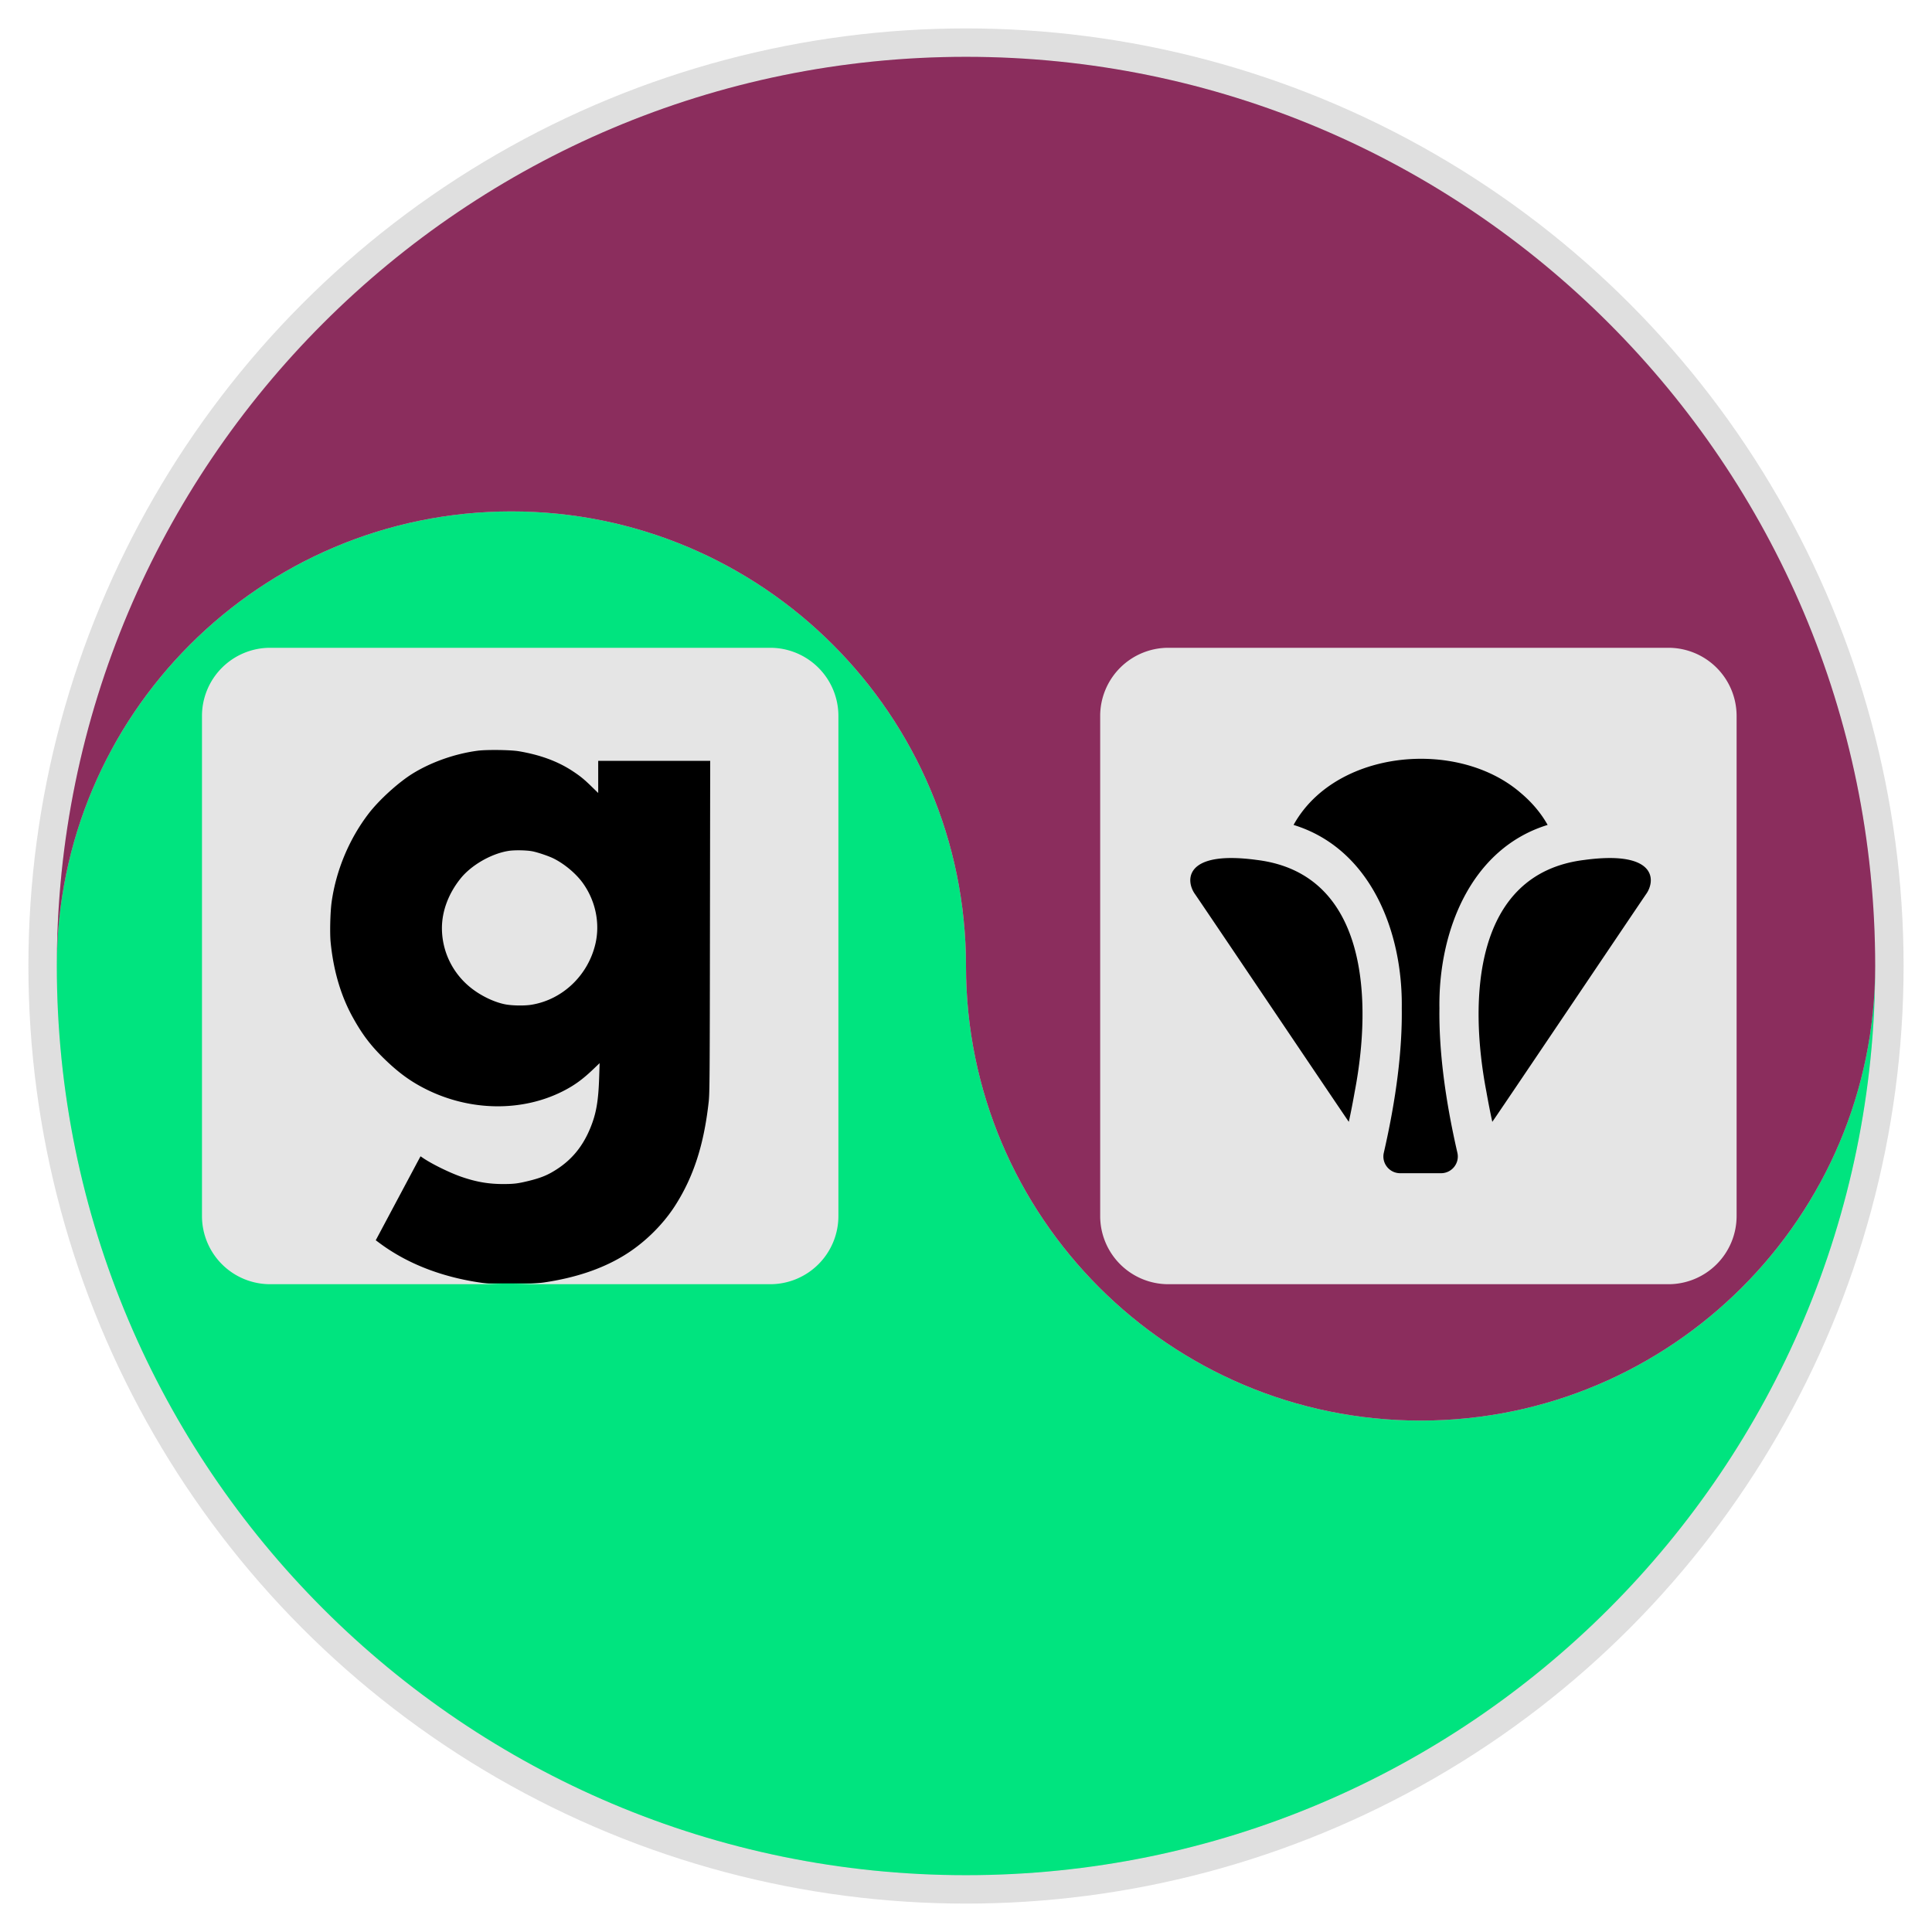 <?xml version="1.0" encoding="UTF-8" standalone="no"?>
<!-- Created with Inkscape (http://www.inkscape.org/) -->

<svg
   xmlns:dc="http://purl.org/dc/elements/1.1/"
   xmlns:cc="http://creativecommons.org/ns#"
   xmlns:rdf="http://www.w3.org/1999/02/22-rdf-syntax-ns#"
   xmlns:svg="http://www.w3.org/2000/svg"
   xmlns="http://www.w3.org/2000/svg"
   xmlns:sodipodi="http://sodipodi.sourceforge.net/DTD/sodipodi-0.dtd"
   xmlns:inkscape="http://www.inkscape.org/namespaces/inkscape"
   width="850"
   height="850"
   id="svg2"
   sodipodi:version="0.32"
   inkscape:version="0.92.2 5c3e80d, 2017-08-06"
   version="1.0"
   sodipodi:docname="logo.svg"
   inkscape:output_extension="org.inkscape.output.svg.inkscape"
   inkscape:export-filename="logo.png"
   inkscape:export-xdpi="96"
   inkscape:export-ydpi="96">
  <defs
     id="defs4">
    <inkscape:perspective
       sodipodi:type="inkscape:persp3d"
       inkscape:vp_x="0 : 425 : 1"
       inkscape:vp_y="0 : 1000 : 0"
       inkscape:vp_z="850 : 425 : 1"
       inkscape:persp3d-origin="425 : 283.33333 : 1"
       id="perspective2894" />
    <filter
       inkscape:collect="always"
       id="filter3073">
      <feGaussianBlur
         inkscape:collect="always"
         stdDeviation="12.375"
         id="feGaussianBlur3075" />
    </filter>
  </defs>
  <sodipodi:namedview
     id="base"
     pagecolor="#ffffff"
     bordercolor="#666666"
     borderopacity="1.0"
     gridtolerance="10000"
     guidetolerance="10"
     objecttolerance="10"
     inkscape:pageopacity="0.0"
     inkscape:pageshadow="2"
     inkscape:zoom="0.31528643"
     inkscape:cx="-873.85005"
     inkscape:cy="459.03626"
     inkscape:document-units="px"
     inkscape:current-layer="layer2"
     width="850px"
     height="850px"
     showgrid="false"
     inkscape:grid-points="true"
     inkscape:object-points="true"
     inkscape:window-width="1920"
     inkscape:window-height="1044"
     inkscape:window-x="1366"
     inkscape:window-y="0"
     inkscape:window-maximized="1">
    <inkscape:grid
       type="xygrid"
       id="grid2333"
       originx="0"
       originy="0"
       spacingx="1"
       spacingy="1"
       empspacing="4" />
    <inkscape:grid
       id="GridFromPre046Settings"
       type="xygrid"
       originx="0"
       originy="25"
       spacingx="25"
       spacingy="25"
       color="#0000ff"
       empcolor="#0000ff"
       opacity="0.2"
       empopacity="0.4"
       empspacing="4" />
  </sodipodi:namedview>
  <g
     inkscape:label="Background"
     inkscape:groupmode="layer"
     id="layer1"
     style="display:inline">
    <circle
       style="opacity:0.5;fill:#7f7f7f;fill-opacity:1;stroke:#7f7f7f;stroke-width:25;stroke-linecap:butt;stroke-miterlimit:4;stroke-dasharray:none;stroke-opacity:1;filter:url(#filter3073)"
       id="pathShadowGlow"
       inkscape:label="#Background Shadow/Glow - NOT part of the diagram but necessary for clarity on black or white backgrounds"
       transform="translate(25,25)"
       cx="400"
       cy="400"
       r="400" />
  </g>
  <g
     inkscape:groupmode="layer"
     id="layer2"
     inkscape:label="Yin and Yang Symbol">
    <g
       id="g884"
       inkscape:export-filename="logo.png"
       inkscape:export-xdpi="96"
       inkscape:export-ydpi="96">
      <g
         transform="rotate(90,400,425)"
         style="fill:#00e47f;fill-opacity:1"
         inkscape:label="#Yin"
         id="gYin">
        <path
           style="fill:#00e47f;fill-opacity:1;stroke:none"
           d="M 425,25 C 204.2,25 25,204.2 25,425 25,645.8 204.2,825 425,825 314.6,825 225,735.4 225,625 225,514.6 314.6,425 425,425 535.4,425 625,335.4 625,225 625,114.6 535.4,25 425,25 Z m 0,137.5 c 34.5,0 62.5,28 62.5,62.5 0,34.5 -28,62.5 -62.5,62.5 -34.5,0 -62.5,-28 -62.5,-62.5 0,-34.5 28,-62.5 62.5,-62.5 z"
           transform="rotate(180,412.5,412.5)"
           id="pathYinBG"
           inkscape:connector-curvature="0" />
        <circle
           transform="matrix(1.25,0,0,1.25,-100,-50)"
           style="fill:#00e47f;fill-opacity:1;stroke:none"
           id="pathYinS"
           inkscape:label="#Yin Spot"
           cx="400"
           cy="200"
           r="50" />
      </g>
      <g
         style="fill:#8b2d5d;fill-opacity:1"
         transform="rotate(-90,425,425)"
         inkscape:label="#Yang"
         id="gYang">
        <path
           id="pathYangBG"
           d="m 425,25 c 110.4,0 200,89.6 200,200 0,110.4 -89.6,200 -200,200 -110.4,0 -200,89.6 -200,200 0,110.4 89.6,200 200,200 C 645.8,825 825,645.8 825,425 825,204.2 645.8,25 425,25 Z m 0,537.5 c 34.5,0 62.5,28 62.5,62.5 0,34.5 -28,62.5 -62.5,62.5 -34.5,0 -62.5,-28 -62.5,-62.5 0,-34.5 28,-62.5 62.5,-62.5 z"
           style="fill:#8b2d5d;fill-opacity:1;stroke:none"
           inkscape:connector-curvature="0" />
        <circle
           inkscape:label="#Yang Spot"
           transform="matrix(1.25,0,0,-1.25,-75,475)"
           id="pathYangS"
           style="fill:#8b2d5d;fill-opacity:1;stroke:none"
           cx="400"
           cy="200"
           r="50" />
      </g>
    </g>
    <g
       id="g876"
       transform="matrix(0.625,0,0,0.625,1321.009,636.919)"
       inkscape:export-filename="logo.png"
       inkscape:export-xdpi="96"
       inkscape:export-ydpi="96">
      <rect
         style="opacity:1;fill:#000000;fill-opacity:1;stroke:none;stroke-width:17.693;stroke-miterlimit:4;stroke-dasharray:none;stroke-opacity:1"
         id="rect868"
         width="343.14"
         height="430.607"
         x="-1286.73"
         y="-554.375" />
      <path
         inkscape:connector-curvature="0"
         style="fill:#e5e5e5;fill-opacity:1;stroke-width:1"
         d="m -1291.16,-563.071 a 48,48 0 0 0 -48,48 v 352 a 48,48 0 0 0 48,48 h 50.168 87.082 77.5 88.525 48.725 a 48,48 0 0 0 48,-48 v -352 a 48,48 0 0 0 -48,-48 h -48.725 -253.107 z m 176.926,78.139 c 26.165,-0.19 52.29,7.769 70.996,23.932 8.038,6.742 14.456,14.392 19.059,22.625 -54.194,16.66 -76.948,75.132 -76.17,129.002 -0.389,29.431 3.824,63.336 12.641,101.777 1.685,7.39 -3.954,14.391 -11.539,14.391 h -28.719 c -7.585,0 -13.223,-7.001 -11.537,-14.391 8.816,-38.442 13.03,-72.411 12.641,-101.777 0.778,-53.935 -21.976,-112.342 -76.17,-129.002 17.015,-30.731 52.944,-46.296 88.799,-46.557 z m -131.242,69.861 c 4.769,0.067 10.224,0.485 16.447,1.328 78.504,9.529 81.356,98.859 69.103,162.842 -1.232,6.936 -2.592,14.133 -4.213,21.523 -0.259,-0.13 -108.194,-160.444 -108.518,-160.639 -5.956,-8.792 -6.204,-25.525 27.18,-25.055 z m 263.676,0 c 33.384,-0.471 33.136,16.263 27.18,25.055 -0.324,0.259 -108.195,160.573 -108.52,160.639 -1.621,-7.39 -2.981,-14.587 -4.213,-21.523 -12.252,-63.983 -9.4,-153.312 69.104,-162.842 6.223,-0.843 11.68,-1.261 16.449,-1.328 z"
         id="path2-3-7"
         inkscape:label="parler-square" />
    </g>
    <g
       id="g872"
       transform="matrix(0.625,0,0,0.625,551.958,649.274)"
       inkscape:export-filename="logo.png"
       inkscape:export-xdpi="96"
       inkscape:export-ydpi="96">
      <rect
         y="-566.019"
         x="-690.71"
         height="430.607"
         width="343.14"
         id="rect866"
         style="opacity:1;fill:#000000;fill-opacity:1;stroke:none;stroke-width:17.693;stroke-miterlimit:4;stroke-dasharray:none;stroke-opacity:1" />
      <path
         inkscape:connector-curvature="0"
         style="fill:#e5e5e5;fill-opacity:1;stroke-width:1"
         d="m -692.953,-582.839 a 48,48 0 0 0 -48,48 v 352 a 48,48 0 0 0 48,48 h 50.168 87.082 77.5 88.525 48.725 a 48,48 0 0 0 48,-48 v -352 a 48,48 0 0 0 -48,-48 h -48.725 -253.107 z m 156.309,71.947 c 7.037,-0.06 15.08,0.259 18.76,0.881 14.763,2.511 26.842,6.884 37.189,13.551 5.585,3.637 8.442,5.886 13.811,11.125 l 4.85,4.721 v -11.301 -11.342 h 39.396 39.439 l -0.172,116.545 c -0.13,106.459 -0.218,117.153 -0.867,123.301 -3.334,30.305 -10.649,52.905 -23.594,73.166 -9.092,14.2 -22.687,27.318 -37.32,35.934 -15.153,9.005 -33.379,15.023 -54.982,18.227 -8.918,1.342 -33.033,1.688 -41.346,0.605 -29.093,-3.767 -54.16,-13.291 -74.291,-28.184 l -2.857,-2.121 13.379,-25.111 c 7.36,-13.811 14.459,-27.101 15.758,-29.568 l 2.381,-4.416 1.17,0.779 c 6.148,4.329 19.221,10.779 27.793,13.723 10.607,3.637 19.267,5.067 29.787,5.023 7.317,-0.043 9.913,-0.39 17.576,-2.252 8.789,-2.208 13.291,-4.069 19.525,-8.096 10.737,-6.927 18.271,-16.105 23.51,-28.703 4.329,-10.39 5.887,-19.309 6.406,-36.713 l 0.303,-9.352 -4.068,3.896 c -7.879,7.576 -13.811,11.861 -22.08,16.018 -28.704,14.417 -64.767,13.941 -95.635,-1.342 -11.256,-5.585 -19.915,-11.905 -30.436,-22.209 -9.048,-8.918 -14.851,-16.538 -21.432,-28.4 -8.485,-15.239 -13.767,-33.164 -15.715,-53.252 -0.606,-6.407 -0.259,-20.954 0.693,-27.924 3.117,-22.513 12.425,-44.765 26.322,-62.775 7.36,-9.481 20.65,-21.561 30.607,-27.752 13.118,-8.139 29.83,-14.027 45.719,-16.148 2.338,-0.325 6.198,-0.497 10.42,-0.533 z m 19.609,70.615 c -3.123,-0.043 -6.219,0.097 -8.297,0.443 -12.209,1.991 -26.235,10.13 -33.725,19.568 -8.486,10.65 -13.031,22.99 -12.988,34.982 0.087,16.192 7.446,31.386 20.131,41.604 6.754,5.455 15.717,9.915 23.51,11.646 4.849,1.126 14.373,1.343 19.611,0.434 21.733,-3.637 39.57,-20.651 44.766,-42.73 3.42,-14.503 0.173,-30.349 -8.832,-42.904 -4.762,-6.624 -12.902,-13.464 -20.564,-17.273 -3.55,-1.775 -11.429,-4.417 -15.152,-5.109 -2.186,-0.39 -5.336,-0.617 -8.459,-0.66 z"
         id="path2-3"
         inkscape:label="gab-square" />
    </g>
  </g>
</svg>
